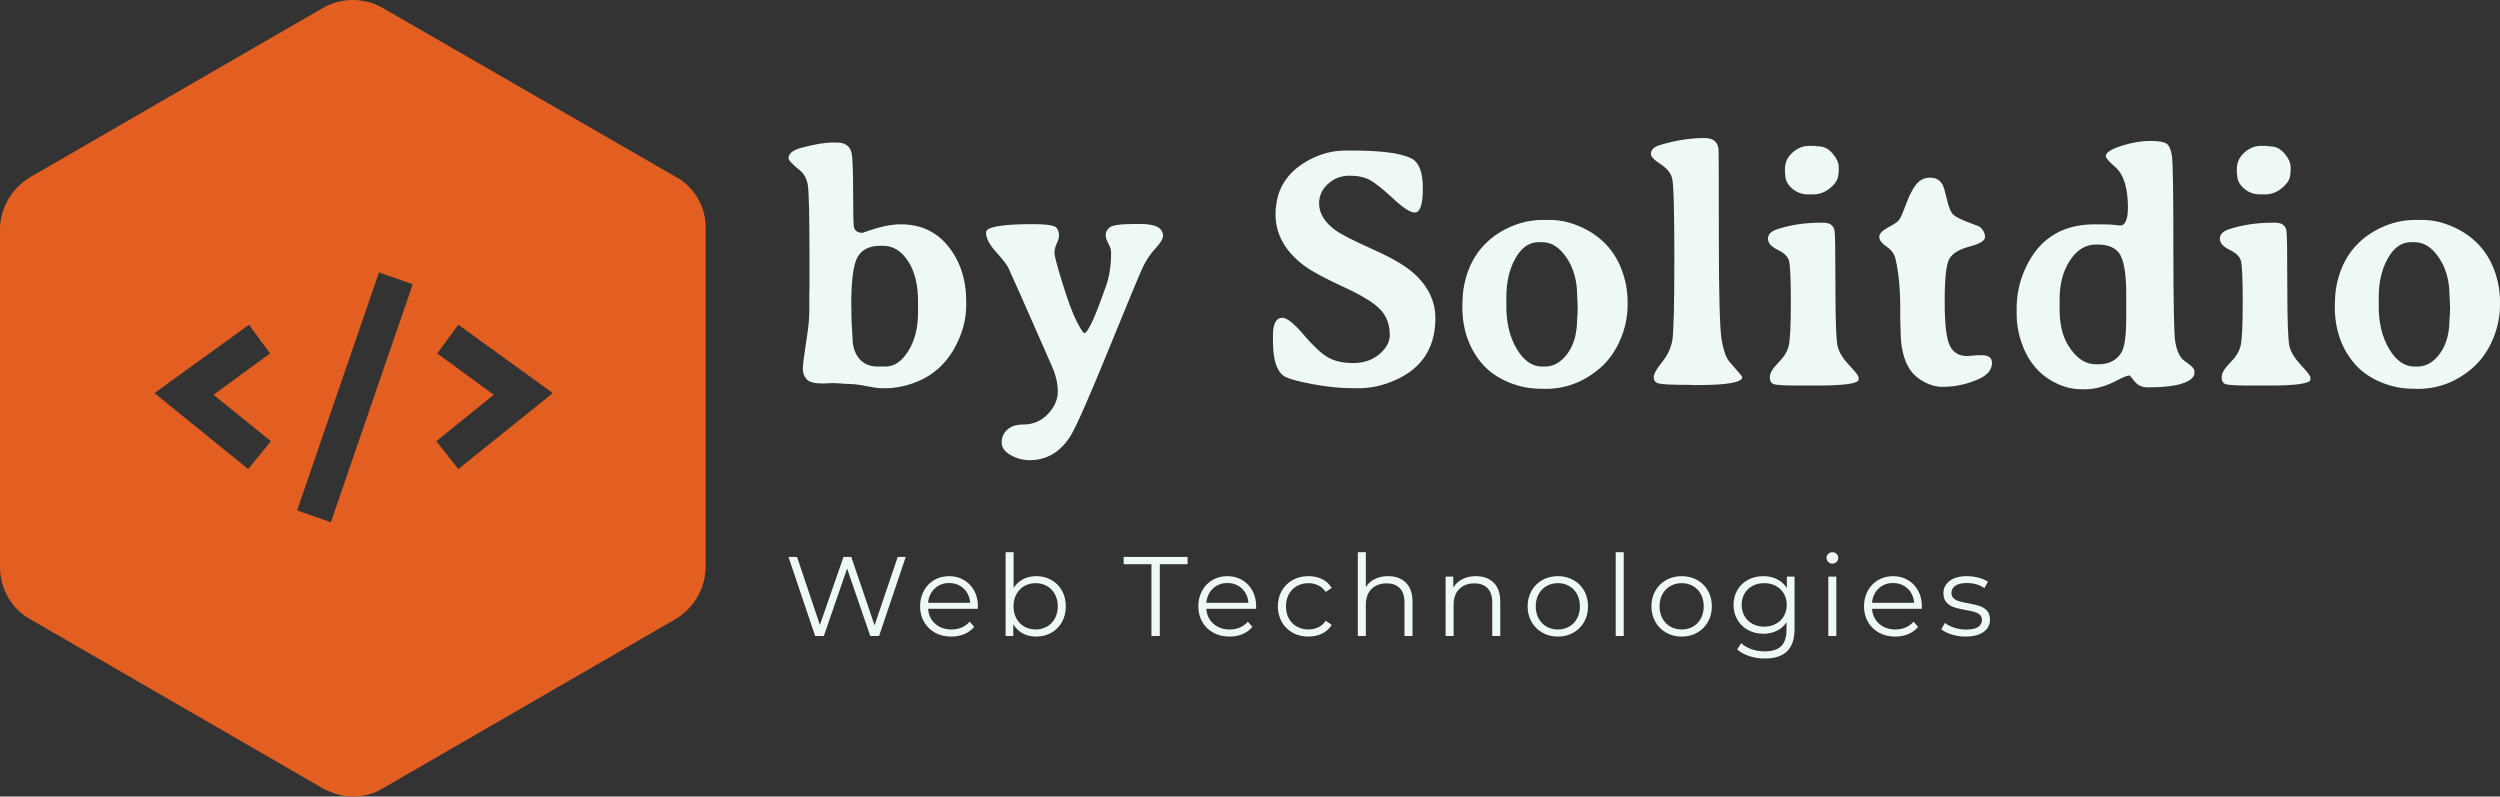 <svg viewBox="335 312.462 380 121.076" width="5000" height="1593.1" xmlns="http://www.w3.org/2000/svg" xmlns:xlink="http://www.w3.org/1999/xlink" preserveAspectRatio="none"><rect x="335" y="312.462" width="380" height="121.076" fill="#333333" stroke="none"/><defs></defs><style>.aIptOCySncolors-0 {fill:#E35F21;fill-opacity:1;}.aIptOCySncolors-1 {fill:#EEF8F7;fill-opacity:1;}.aIptOCySncolors-2 {fill:#FAAB05;fill-opacity:1;}.aIptOCySncolors-3 {fill:#4D4D4D;fill-opacity:1;}.aIptOCySncolors-4 {fill:#6B6B6A;fill-opacity:1;}.aIptOCySncolors-5 {fill:#9E9E9E;fill-opacity:1;}.aIptOCySncolors-6 {fill:#FFD647;fill-opacity:1;}.aIptOCySncolors-7 {fill:#8C0303;fill-opacity:1;}.companyName {fill:#EEF8F7;fill-opacity:1;}.icon3-str {stroke:#FAAB05;stroke-opacity:1;}.text {fill:#EEF8F7;fill-opacity:1;}</style><g opacity="1" transform="rotate(0 335 312.462)">
<svg width="107.258" height="121.076" x="335" y="312.462" version="1.1" preserveAspectRatio="none" viewBox="7.7 3.025 83.605 94.375">
  <g transform="matrix(1 0 0 1 0 0)" class="aIptOCySncolors-0"><path d="M87.8,24L53.1,4c-2.2-1.3-5-1.3-7.2,0L11.3,24c-2.2,1.3-3.6,3.7-3.6,6.2v40c0,2.6,1.4,5,3.6,6.2l34.6,20  c1.1,0.6,2.3,1,3.6,1s2.5-0.3,3.6-1l34.6-20c2.2-1.3,3.6-3.7,3.6-6.2v-40C91.4,27.6,90,25.2,87.8,24z M37.1,58.6l-11.1-9l11.2-8.1  l2.5,3.4l-6.7,4.9l6.8,5.5L37.1,58.6z M46.9,64.9l-4-1.4l9.7-28.2l4,1.4L46.9,64.9z M62,58.6l-2.6-3.3l6.8-5.5l-6.7-4.9l2.5-3.4  l11.2,8.1L62,58.6z"></path></g>
</svg>
</g><g opacity="1" transform="rotate(0 454.849 396.397)">
<svg width="182.626" height="16.157" x="454.849" y="396.397" version="1.1" preserveAspectRatio="none" viewBox="1.48 -29.68 425.44 37.64">
  <g transform="matrix(1 0 0 1 0 0)" class="text"><path id="id-6izo4zJp16" d="M40.16-28L43-28L33.56 0L30.44 0L22.24-23.88L14 0L10.92 0L1.48-28L4.52-28L12.60-3.92L20.96-28L23.72-28L31.96-3.80L40.16-28Z M68.56-10.52L68.52-9.64L50.92-9.64Q51.16-6.36 53.44-4.34Q55.72-2.32 59.20-2.32L59.20-2.32Q61.16-2.32 62.80-3.02Q64.44-3.72 65.64-5.08L65.64-5.08L67.24-3.24Q65.84-1.56 63.74-0.68Q61.64 0.20 59.12 0.20L59.12 0.20Q55.88 0.20 53.38-1.18Q50.88-2.56 49.48-5Q48.08-7.44 48.08-10.52L48.08-10.52Q48.08-13.60 49.42-16.04Q50.76-18.48 53.10-19.84Q55.44-21.20 58.36-21.20L58.36-21.20Q61.28-21.20 63.60-19.84Q65.92-18.48 67.24-16.06Q68.56-13.64 68.56-10.52L68.56-10.52ZM58.36-18.76Q55.32-18.76 53.26-16.82Q51.20-14.88 50.92-11.76L50.92-11.76L65.84-11.76Q65.56-14.88 63.50-16.82Q61.44-18.76 58.36-18.76L58.36-18.76Z M89.20-21.20Q92.16-21.20 94.56-19.86Q96.96-18.52 98.32-16.08Q99.68-13.64 99.68-10.52L99.68-10.52Q99.68-7.40 98.32-4.96Q96.96-2.52 94.56-1.16Q92.16 0.20 89.20 0.20L89.20 0.20Q86.56 0.20 84.46-0.92Q82.36-2.04 81.08-4.16L81.08-4.16L81.08 0L78.36 0L78.36-29.68L81.20-29.68L81.20-17.04Q82.52-19.08 84.58-20.14Q86.64-21.20 89.20-21.20L89.20-21.20ZM89.00-2.32Q91.20-2.32 93-3.34Q94.80-4.36 95.82-6.24Q96.84-8.12 96.84-10.52L96.84-10.52Q96.84-12.92 95.82-14.80Q94.80-16.68 93-17.70Q91.20-18.72 89.00-18.72L89.00-18.72Q86.76-18.72 84.98-17.70Q83.20-16.68 82.18-14.80Q81.16-12.92 81.16-10.52L81.16-10.52Q81.16-8.12 82.18-6.24Q83.20-4.36 84.98-3.34Q86.76-2.32 89.00-2.32L89.00-2.32Z M130 0L130-25.44L120.16-25.44L120.16-28L142.80-28L142.80-25.44L132.96-25.44L132.96 0L130 0Z M167.08-10.52L167.04-9.64L149.44-9.64Q149.68-6.36 151.96-4.34Q154.24-2.32 157.72-2.32L157.72-2.32Q159.68-2.32 161.32-3.02Q162.96-3.72 164.16-5.08L164.16-5.08L165.76-3.24Q164.36-1.56 162.26-0.68Q160.16 0.20 157.64 0.20L157.64 0.20Q154.40 0.20 151.90-1.18Q149.40-2.56 148.00-5Q146.60-7.44 146.60-10.52L146.60-10.52Q146.60-13.60 147.94-16.04Q149.28-18.48 151.62-19.84Q153.96-21.20 156.88-21.20L156.88-21.20Q159.80-21.20 162.12-19.84Q164.44-18.48 165.76-16.06Q167.08-13.64 167.08-10.52L167.08-10.52ZM156.88-18.76Q153.84-18.76 151.78-16.82Q149.72-14.88 149.44-11.76L149.44-11.76L164.36-11.76Q164.08-14.88 162.02-16.82Q159.96-18.76 156.88-18.76L156.88-18.76Z M185.60 0.20Q182.48 0.20 180.02-1.16Q177.56-2.52 176.16-4.98Q174.76-7.44 174.76-10.52L174.76-10.52Q174.76-13.60 176.16-16.04Q177.56-18.48 180.02-19.84Q182.48-21.20 185.60-21.20L185.60-21.20Q188.32-21.20 190.46-20.14Q192.60-19.08 193.84-17.04L193.84-17.04L191.72-15.60Q190.68-17.16 189.08-17.94Q187.48-18.72 185.60-18.72L185.60-18.72Q183.32-18.72 181.50-17.70Q179.68-16.68 178.66-14.80Q177.64-12.92 177.64-10.52L177.64-10.52Q177.64-8.08 178.66-6.22Q179.68-4.36 181.50-3.34Q183.32-2.32 185.60-2.32L185.60-2.32Q187.48-2.32 189.08-3.08Q190.68-3.84 191.72-5.40L191.72-5.40L193.84-3.96Q192.60-1.92 190.44-0.86Q188.28 0.20 185.60 0.20L185.60 0.20Z M213.80-21.20Q217.76-21.20 220.10-18.90Q222.44-16.60 222.44-12.20L222.44-12.20L222.44 0L219.60 0L219.60-11.92Q219.60-15.20 217.96-16.92Q216.32-18.64 213.28-18.64L213.28-18.64Q209.88-18.64 207.90-16.62Q205.92-14.60 205.92-11.04L205.92-11.04L205.92 0L203.08 0L203.08-29.68L205.92-29.68L205.92-17.36Q207.08-19.20 209.12-20.20Q211.16-21.20 213.80-21.20L213.80-21.20Z M244.88-21.20Q248.84-21.20 251.18-18.90Q253.52-16.60 253.52-12.20L253.52-12.20L253.52 0L250.68 0L250.68-11.92Q250.68-15.20 249.04-16.92Q247.40-18.64 244.36-18.64L244.36-18.64Q240.96-18.64 238.98-16.62Q237.00-14.60 237.00-11.04L237.00-11.04L237.00 0L234.16 0L234.16-21.04L236.88-21.04L236.88-17.16Q238.04-19.08 240.10-20.14Q242.16-21.20 244.88-21.20L244.88-21.20Z M273.92 0.20Q270.88 0.20 268.44-1.18Q266-2.56 264.60-5Q263.20-7.44 263.20-10.52L263.20-10.52Q263.20-13.60 264.60-16.04Q266-18.48 268.44-19.84Q270.88-21.20 273.92-21.20L273.92-21.20Q276.96-21.20 279.40-19.84Q281.84-18.48 283.22-16.04Q284.60-13.60 284.60-10.52L284.60-10.52Q284.60-7.44 283.22-5Q281.84-2.56 279.40-1.18Q276.96 0.20 273.92 0.20L273.92 0.20ZM273.92-2.32Q276.16-2.32 277.94-3.34Q279.72-4.36 280.72-6.24Q281.72-8.12 281.72-10.52L281.72-10.52Q281.72-12.92 280.72-14.80Q279.72-16.68 277.94-17.70Q276.16-18.72 273.92-18.72L273.92-18.72Q271.68-18.72 269.90-17.70Q268.12-16.68 267.10-14.80Q266.08-12.92 266.08-10.52L266.08-10.52Q266.08-8.12 267.10-6.24Q268.12-4.36 269.90-3.34Q271.68-2.32 273.92-2.32L273.92-2.32Z M294.40 0L294.40-29.68L297.24-29.68L297.24 0L294.40 0Z M317.76 0.20Q314.72 0.20 312.28-1.18Q309.84-2.56 308.44-5Q307.04-7.44 307.04-10.52L307.04-10.52Q307.04-13.60 308.44-16.04Q309.84-18.48 312.28-19.84Q314.72-21.20 317.76-21.20L317.76-21.20Q320.80-21.20 323.24-19.84Q325.68-18.48 327.06-16.04Q328.44-13.60 328.44-10.52L328.44-10.52Q328.44-7.44 327.06-5Q325.68-2.56 323.24-1.18Q320.80 0.20 317.76 0.20L317.76 0.20ZM317.76-2.32Q320-2.32 321.78-3.34Q323.56-4.36 324.56-6.24Q325.56-8.12 325.56-10.52L325.56-10.52Q325.56-12.92 324.56-14.80Q323.56-16.68 321.78-17.70Q320-18.72 317.76-18.72L317.76-18.72Q315.52-18.72 313.74-17.70Q311.96-16.68 310.94-14.80Q309.92-12.92 309.92-10.52L309.92-10.52Q309.92-8.12 310.94-6.24Q311.96-4.36 313.74-3.34Q315.52-2.32 317.76-2.32L317.76-2.32Z M355-21.04L357.72-21.04L357.72-2.56Q357.72 2.80 355.10 5.38Q352.48 7.96 347.20 7.96L347.20 7.96Q344.28 7.96 341.66 7.10Q339.04 6.24 337.40 4.72L337.40 4.72L338.84 2.56Q340.36 3.92 342.54 4.68Q344.72 5.44 347.12 5.44L347.12 5.44Q351.12 5.44 353 3.58Q354.88 1.72 354.88-2.20L354.88-2.20L354.88-4.88Q353.56-2.88 351.42-1.84Q349.28-0.80 346.68-0.80L346.68-0.80Q343.72-0.80 341.30-2.10Q338.88-3.40 337.50-5.74Q336.12-8.08 336.12-11.04L336.12-11.04Q336.12-14 337.50-16.32Q338.88-18.64 341.28-19.92Q343.68-21.20 346.68-21.20L346.68-21.20Q349.36-21.20 351.52-20.12Q353.68-19.04 355-17L355-17L355-21.04ZM346.96-3.32Q349.24-3.32 351.08-4.30Q352.92-5.28 353.94-7.04Q354.96-8.80 354.96-11.04L354.96-11.04Q354.96-13.28 353.94-15.02Q352.92-16.76 351.10-17.74Q349.28-18.72 346.96-18.72L346.96-18.72Q344.68-18.72 342.86-17.76Q341.04-16.80 340.02-15.04Q339-13.28 339-11.04L339-11.04Q339-8.80 340.02-7.04Q341.04-5.28 342.86-4.30Q344.68-3.32 346.96-3.32L346.96-3.32Z M369.68 0L369.68-21.04L372.52-21.04L372.52 0L369.68 0ZM371.12-25.64Q370.24-25.64 369.64-26.24Q369.04-26.84 369.04-27.68L369.04-27.68Q369.04-28.48 369.64-29.08Q370.24-29.68 371.12-29.68L371.12-29.68Q372.00-29.68 372.60-29.10Q373.20-28.52 373.20-27.72L373.20-27.72Q373.20-26.84 372.60-26.24Q372.00-25.64 371.12-25.64L371.12-25.64Z M402.80-10.52L402.76-9.64L385.16-9.64Q385.40-6.36 387.68-4.34Q389.96-2.32 393.44-2.32L393.44-2.32Q395.40-2.32 397.04-3.02Q398.68-3.72 399.88-5.08L399.88-5.08L401.48-3.24Q400.08-1.56 397.98-0.68Q395.88 0.20 393.36 0.20L393.36 0.20Q390.12 0.20 387.62-1.18Q385.12-2.56 383.72-5Q382.32-7.44 382.32-10.52L382.32-10.52Q382.32-13.60 383.66-16.04Q385.00-18.48 387.34-19.84Q389.68-21.20 392.60-21.20L392.60-21.20Q395.52-21.20 397.84-19.84Q400.16-18.48 401.48-16.06Q402.80-13.64 402.80-10.52L402.80-10.52ZM392.60-18.76Q389.56-18.76 387.50-16.82Q385.44-14.88 385.16-11.76L385.16-11.76L400.08-11.76Q399.80-14.88 397.74-16.82Q395.68-18.76 392.60-18.76L392.60-18.76Z M418.24 0.20Q415.68 0.20 413.34-0.54Q411-1.28 409.68-2.40L409.68-2.40L410.96-4.64Q412.28-3.60 414.28-2.94Q416.28-2.28 418.44-2.28L418.44-2.28Q421.32-2.28 422.70-3.18Q424.08-4.08 424.08-5.72L424.08-5.72Q424.08-6.88 423.32-7.54Q422.56-8.20 421.40-8.54Q420.24-8.88 418.32-9.20L418.32-9.20Q415.76-9.68 414.20-10.18Q412.64-10.68 411.54-11.88Q410.44-13.08 410.44-15.20L410.44-15.20Q410.44-17.84 412.64-19.52Q414.84-21.20 418.76-21.20L418.76-21.20Q420.80-21.20 422.84-20.66Q424.88-20.12 426.20-19.24L426.20-19.24L424.96-16.96Q422.36-18.76 418.76-18.76L418.76-18.76Q416.04-18.76 414.66-17.80Q413.28-16.84 413.28-15.28L413.28-15.28Q413.28-14.08 414.06-13.36Q414.84-12.64 416-12.30Q417.16-11.96 419.20-11.60L419.20-11.60Q421.72-11.12 423.24-10.64Q424.76-10.16 425.84-9Q426.92-7.84 426.92-5.80L426.92-5.80Q426.92-3.04 424.62-1.42Q422.32 0.20 418.24 0.20L418.24 0.20Z"/></g>
</svg>
</g><g opacity="1" transform="rotate(0 454.849 333.446)">
<svg width="260.151" height="48.962" x="454.849" y="333.446" version="1.1" preserveAspectRatio="none" viewBox="0.918 -28.945 200.703 37.773">
  <g transform="matrix(1 0 0 1 0 0)" class="companyName"><path id="id-D6z1nYkh11" d="M8.42-5.66L8.42-5.66Q8.42-4.00 9.21-3.08Q10-2.15 11.39-2.15L11.39-2.15L12.29-2.15Q13.83-2.15 14.97-3.97Q16.11-5.80 16.11-8.48L16.11-8.48L16.11-9.79Q16.11-12.75 14.93-14.53Q13.75-16.31 12.03-16.31L12.03-16.31L11.70-16.31Q9.77-16.31 9.02-14.99Q8.28-13.67 8.28-9.47L8.28-9.47L8.28-9.08L8.30-8.89L8.30-7.93L8.32-7.73Q8.32-7.54 8.32-7.34L8.32-7.34L8.40-6.04Q8.42-5.84 8.42-5.66ZM4.94-0.16L4.94-0.16Q3.52-0.16 3.06-0.65Q2.60-1.15 2.60-1.86Q2.60-2.56 2.97-4.89Q3.34-7.23 3.34-8.11L3.34-8.11L3.36-8.57L3.36-10.49L3.38-11.45L3.38-14.82Q3.38-22.38 3.18-23.48Q2.99-24.57 2.23-25.18L2.23-25.18Q0.92-26.23 0.92-26.58L0.92-26.58Q0.92-27.40 2.46-27.81L2.46-27.81Q4.73-28.42 6.11-28.42L6.11-28.42L6.56-28.42Q8.01-28.42 8.30-27.27L8.30-27.27Q8.50-26.48 8.50-22.71Q8.50-18.95 8.59-18.52L8.59-18.52Q8.75-17.83 9.61-17.83L9.61-17.83Q9.61-17.83 10.12-18.01L10.12-18.01Q12.44-18.83 14.08-18.83L14.08-18.83Q17.62-18.83 19.69-16.20Q21.76-13.57 21.76-9.84L21.76-9.84L21.76-9.36Q21.76-7.36 20.94-5.45L20.94-5.45Q19.36-1.72 15.94-0.35L15.94-0.35Q14.08 0.39 12.30 0.39L12.30 0.39L11.84 0.39Q11.25 0.39 10.04 0.14Q8.83-0.12 7.58-0.12L7.58-0.12L7.15-0.16Q6.48-0.21 6.27-0.21L6.27-0.21L5.82-0.20Q5.23-0.16 4.94-0.16Z M41.58-18.87L42.19-18.87Q44.84-18.87 44.84-17.48L44.84-17.48Q44.84-16.97 43.96-16.01Q43.07-15.04 42.51-13.88Q41.95-12.71 38.47-4.17Q34.98 4.38 34.02 5.94L34.02 5.94Q32.23 8.83 29.18 8.83L29.18 8.83Q28.03 8.83 26.97 8.23Q25.92 7.64 25.92 6.74Q25.92 5.84 26.59 5.24Q27.27 4.65 28.38 4.65L28.38 4.65Q30.20 4.65 31.35 3.41Q32.50 2.17 32.50 0.78Q32.50-0.61 31.82-2.17L31.82-2.17Q27.03-13.07 26.72-13.69Q26.41-14.32 25.24-15.61Q24.08-16.89 24.08-17.87Q24.08-18.85 29.53-18.85L29.53-18.85Q31.29-18.85 31.96-18.64Q32.64-18.44 32.64-17.48L32.64-17.48Q32.64-17.13 32.37-16.57Q32.11-16.02 32.11-15.48Q32.11-14.94 33.07-11.86Q34.02-8.77 34.73-7.42Q35.43-6.07 35.61-6.07L35.61-6.07Q36.23-6.07 38.18-11.68L38.18-11.68Q38.75-13.30 38.75-15.51L38.75-15.51Q38.75-16.02 38.43-16.58Q38.11-17.15 38.11-17.59Q38.11-18.03 38.55-18.45Q39.00-18.87 41.58-18.87L41.58-18.87Z M66.25-27.48L66.95-27.48Q72.17-27.48 73.96-26.56L73.96-26.56Q75.31-25.88 75.31-23.05Q75.31-20.21 74.36-20.21L74.36-20.21Q73.57-20.21 71.80-21.87Q70.02-23.52 69.10-24.02Q68.18-24.53 66.71-24.53Q65.23-24.53 64.19-23.57Q63.14-22.62 63.14-21.29L63.14-21.29Q63.14-19.51 65.10-18.11L65.10-18.11Q66.07-17.40 69.61-15.82Q73.14-14.24 74.65-12.71L74.65-12.71Q76.78-10.55 76.78-7.83L76.78-7.83Q76.78-2.17 71.17-0.20L71.17-0.20Q69.51 0.39 67.77 0.39L67.77 0.39L67.07 0.39Q64.92 0.39 62.30-0.10Q59.69-0.59 59.00-1.05L59.00-1.05Q57.73-1.93 57.73-5.14L57.73-5.14L57.73-5.80Q57.73-7.87 58.85-7.87L58.85-7.87Q59.63-7.87 61.33-5.88Q63.03-3.89 64.19-3.22Q65.35-2.56 67.16-2.56Q68.96-2.56 70.20-3.59Q71.43-4.63 71.43-5.84L71.43-5.84Q71.43-7.66 70.33-8.83Q69.24-10 65.98-11.50Q62.71-13.01 61.46-13.93L61.46-13.93Q58.03-16.46 58.03-20.02L58.03-20.02Q58.03-20.76 58.18-21.56L58.18-21.56Q58.83-24.92 62.50-26.64L62.50-26.64Q64.30-27.48 66.25-27.48L66.25-27.48Z M89.28-16.74L89.28-16.74L88.91-16.74Q87.23-16.74 86.16-14.84Q85.10-12.95 85.10-10.31L85.10-10.31L85.10-9.22Q85.10-6.25 86.33-4.20Q87.56-2.15 89.28-2.15L89.28-2.15L89.65-2.15Q91.15-2.15 92.28-3.68Q93.40-5.21 93.40-7.77L93.40-7.77L93.44-8.18L93.46-9.00L93.46-9.22L93.44-9.43L93.44-9.84Q93.40-10.27 93.40-10.47L93.40-10.47Q93.40-13.07 92.17-14.90Q90.94-16.74 89.28-16.74ZM89.30-19.34L89.30-19.34L90.27-19.34Q92.01-19.34 93.85-18.52L93.85-18.52Q97.34-16.95 98.65-13.44L98.65-13.44Q99.32-11.62 99.32-9.73L99.32-9.73L99.32-9.38Q99.32-7.34 98.50-5.39Q97.68-3.44 96.29-2.15L96.29-2.15Q93.40 0.47 89.65 0.47L89.65 0.47Q89.36 0.47 89.06 0.45L89.06 0.45Q87.19 0.45 85.38-0.30Q83.57-1.05 82.42-2.30L82.42-2.30Q79.94-5.04 79.94-9.16L79.94-9.16L79.94-9.49L79.96-9.82Q79.98-11.64 80.64-13.42L80.64-13.42Q81.93-16.82 85.37-18.44L85.37-18.44Q87.30-19.34 89.30-19.34Z M102.05-27.09L102.05-27.09Q102.05-27.79 103.07-28.11L103.07-28.11Q105.82-28.95 108.34-28.95L108.34-28.95Q109.82-28.95 109.98-27.66L109.98-27.66Q110.02-27.34 110.02-17.19Q110.02-7.03 110.36-5.19Q110.70-3.34 111.29-2.68L111.29-2.68Q112.77-1.00 112.77-0.92L112.77-0.92Q112.77 0.02 107.54 0.02L107.54 0.02L107.15 0.02L106.74 0Q103.61 0 103.00-0.16Q102.38-0.31 102.38-0.89Q102.38-1.46 103.34-2.65Q104.30-3.83 104.55-5.15Q104.80-6.46 104.80-14.90Q104.80-23.34 104.53-24.27Q104.26-25.20 103.15-25.91Q102.05-26.62 102.05-27.09Z M117.77-24.82L117.77-25.33Q117.77-26.46 118.66-27.25Q119.55-28.03 120.59-28.03L120.59-28.03L121.21-28.03Q121.50-27.97 121.70-27.97L121.70-27.97Q122.64-27.97 123.36-27.13Q124.08-26.29 124.08-25.53L124.08-25.53L124.08-25.02Q124.04-24.82 124.04-24.73L124.04-24.73Q124.04-23.91 123.13-23.13Q122.21-22.34 121.09-22.34L121.09-22.34L120.49-22.34Q119.39-22.34 118.60-23.04Q117.81-23.73 117.81-24.63L117.81-24.63L117.77-24.82ZM121.48 0.08L121.48 0.08L119.63 0.08Q117.03 0.08 116.51-0.07Q116.00-0.21 116.00-0.91Q116.00-1.60 116.97-2.58Q117.95-3.55 118.20-4.54Q118.46-5.53 118.46-9.68Q118.46-13.83 118.24-14.57Q118.03-15.31 116.90-15.85Q115.78-16.39 115.78-17.14Q115.78-17.89 116.82-18.24L116.82-18.24Q119.16-19.02 121.99-19.02L121.99-19.02L122.29-19.02Q123.42-19.02 123.59-18.07L123.59-18.07Q123.69-17.52 123.69-11.51Q123.69-5.51 123.96-4.48Q124.22-3.46 125.31-2.30Q126.41-1.15 126.41-0.86L126.41-0.86L126.41-0.63Q126.41 0.08 121.48 0.08Z M129.69-16.21Q128.83-16.80 128.83-17.35Q128.83-17.91 129.86-18.46Q130.90-19.00 131.15-19.34Q131.41-19.67 131.96-21.17Q132.52-22.68 133.14-23.49Q133.77-24.30 134.79-24.30Q135.80-24.30 136.25-23.48L136.25-23.48Q136.45-23.11 136.77-21.72Q137.09-20.33 137.54-19.94Q137.99-19.55 139.26-19.07Q140.53-18.59 140.57-18.57L140.57-18.57Q141.23-18.05 141.23-17.32L141.23-17.32Q141.23-16.70 139.38-16.21Q137.54-15.72 137.02-14.73Q136.50-13.73 136.50-9.75Q136.50-5.76 137.12-4.57Q137.73-3.38 139.14-3.38L139.14-3.38L139.84-3.44Q140.31-3.48 140.86-3.48L140.86-3.48Q142.05-3.48 142.05-2.58L142.05-2.58Q142.05-1.43 140.61-0.74L140.61-0.74Q138.54 0.23 136.23 0.23L136.23 0.23Q135.16 0.23 134.08-0.35Q133.01-0.94 132.44-1.78L132.44-1.78Q131.33-3.42 131.33-6.46L131.33-6.46L131.31-6.88Q131.29-7.30 131.29-7.83L131.29-7.83L131.29-8.98Q131.29-12.36 130.74-14.75L130.74-14.75Q130.55-15.63 129.69-16.21Z M154.24-2.42L154.24-2.42L154.57-2.42Q156.35-2.42 157.21-3.77L157.21-3.77Q157.79-4.69 157.79-7.89L157.79-7.89L157.79-10.61Q157.79-13.98 157.10-15.22Q156.41-16.46 154.41-16.46L154.41-16.46L154.24-16.46Q152.44-16.46 151.21-14.62Q149.98-12.77 149.98-10.08L149.98-10.08L149.98-8.81Q149.98-6.31 150.94-4.71L150.94-4.71Q152.30-2.42 154.24-2.42ZM157.07-18.69L157.07-18.69Q157.99-18.69 157.99-20.80L157.99-20.80Q157.99-24.24 156.50-25.55L156.50-25.55Q155.39-26.50 155.39-26.82L155.39-26.82Q155.39-27.44 157.23-28.03Q159.06-28.61 160.57-28.61Q162.07-28.61 162.53-28.28Q162.99-27.95 163.15-26.84Q163.32-25.72 163.32-16.01Q163.32-6.29 163.54-5.03Q163.75-3.77 164.34-3.05L164.34-3.05Q164.38-2.99 165.08-2.48Q165.78-1.97 165.78-1.64L165.78-1.64L165.78-1.31Q165.78-1.02 165.39-0.68L165.39-0.68Q164.22 0.29 160.33 0.29L160.33 0.29Q159.32 0.29 158.77-0.41Q158.22-1.11 158.18-1.11L158.18-1.11Q157.81-1.09 156.91-0.63L156.91-0.63Q154.82 0.51 153.05 0.51L153.05 0.51Q153.01 0.51 152.99 0.51L152.99 0.51L152.48 0.51Q151.05 0.51 149.65-0.16L149.65-0.16Q146.74-1.52 145.55-4.84L145.55-4.84Q144.94-6.56 144.94-8.30L144.94-8.30L144.94-8.83Q144.94-8.89 144.94-8.93L144.94-8.93Q144.94-11.17 145.74-13.14L145.74-13.14Q148.03-18.83 154.10-18.83L154.10-18.83Q155.61-18.83 155.88-18.81L155.88-18.81L156.29-18.77Q156.95-18.69 157.07-18.69Z M170.76-24.82L170.76-25.33Q170.76-26.46 171.65-27.25Q172.54-28.03 173.57-28.03L173.57-28.03L174.20-28.03Q174.49-27.97 174.69-27.97L174.69-27.97Q175.63-27.97 176.35-27.13Q177.07-26.29 177.07-25.53L177.07-25.53L177.07-25.02Q177.03-24.82 177.03-24.73L177.03-24.73Q177.03-23.91 176.11-23.13Q175.20-22.34 174.08-22.34L174.08-22.34L173.48-22.34Q172.38-22.34 171.59-23.04Q170.80-23.73 170.80-24.63L170.80-24.63L170.76-24.82ZM174.47 0.08L174.47 0.08L172.62 0.08Q170.02 0.08 169.50-0.07Q168.98-0.21 168.98-0.91Q168.98-1.60 169.96-2.58Q170.94-3.55 171.19-4.54Q171.45-5.53 171.45-9.68Q171.45-13.83 171.23-14.57Q171.02-15.31 169.89-15.85Q168.77-16.39 168.77-17.14Q168.77-17.89 169.80-18.24L169.80-18.24Q172.15-19.02 174.98-19.02L174.98-19.02L175.27-19.02Q176.41-19.02 176.58-18.07L176.58-18.07Q176.68-17.52 176.68-11.51Q176.68-5.51 176.94-4.48Q177.21-3.46 178.30-2.30Q179.39-1.15 179.39-0.86L179.39-0.86L179.39-0.63Q179.39 0.08 174.47 0.08Z M191.58-16.74L191.58-16.74L191.21-16.74Q189.53-16.74 188.47-14.84Q187.40-12.95 187.40-10.31L187.40-10.31L187.40-9.22Q187.40-6.25 188.63-4.20Q189.86-2.15 191.58-2.15L191.58-2.15L191.95-2.15Q193.46-2.15 194.58-3.68Q195.70-5.21 195.70-7.77L195.70-7.77L195.74-8.18L195.76-9.00L195.76-9.22L195.74-9.43L195.74-9.84Q195.70-10.27 195.70-10.47L195.70-10.47Q195.70-13.07 194.47-14.90Q193.24-16.74 191.58-16.74ZM191.60-19.34L191.60-19.34L192.58-19.34Q194.32-19.34 196.15-18.52L196.15-18.52Q199.65-16.95 200.96-13.44L200.96-13.44Q201.62-11.62 201.62-9.73L201.62-9.73L201.62-9.38Q201.62-7.34 200.80-5.39Q199.98-3.44 198.59-2.15L198.59-2.15Q195.70 0.47 191.95 0.47L191.95 0.47Q191.66 0.47 191.37 0.45L191.37 0.45Q189.49 0.45 187.69-0.30Q185.88-1.05 184.73-2.30L184.73-2.30Q182.25-5.04 182.25-9.16L182.25-9.16L182.25-9.49L182.27-9.82Q182.29-11.64 182.95-13.42L182.95-13.42Q184.24-16.82 187.68-18.44L187.68-18.44Q189.61-19.34 191.60-19.34Z"/></g>
</svg>
</g></svg>